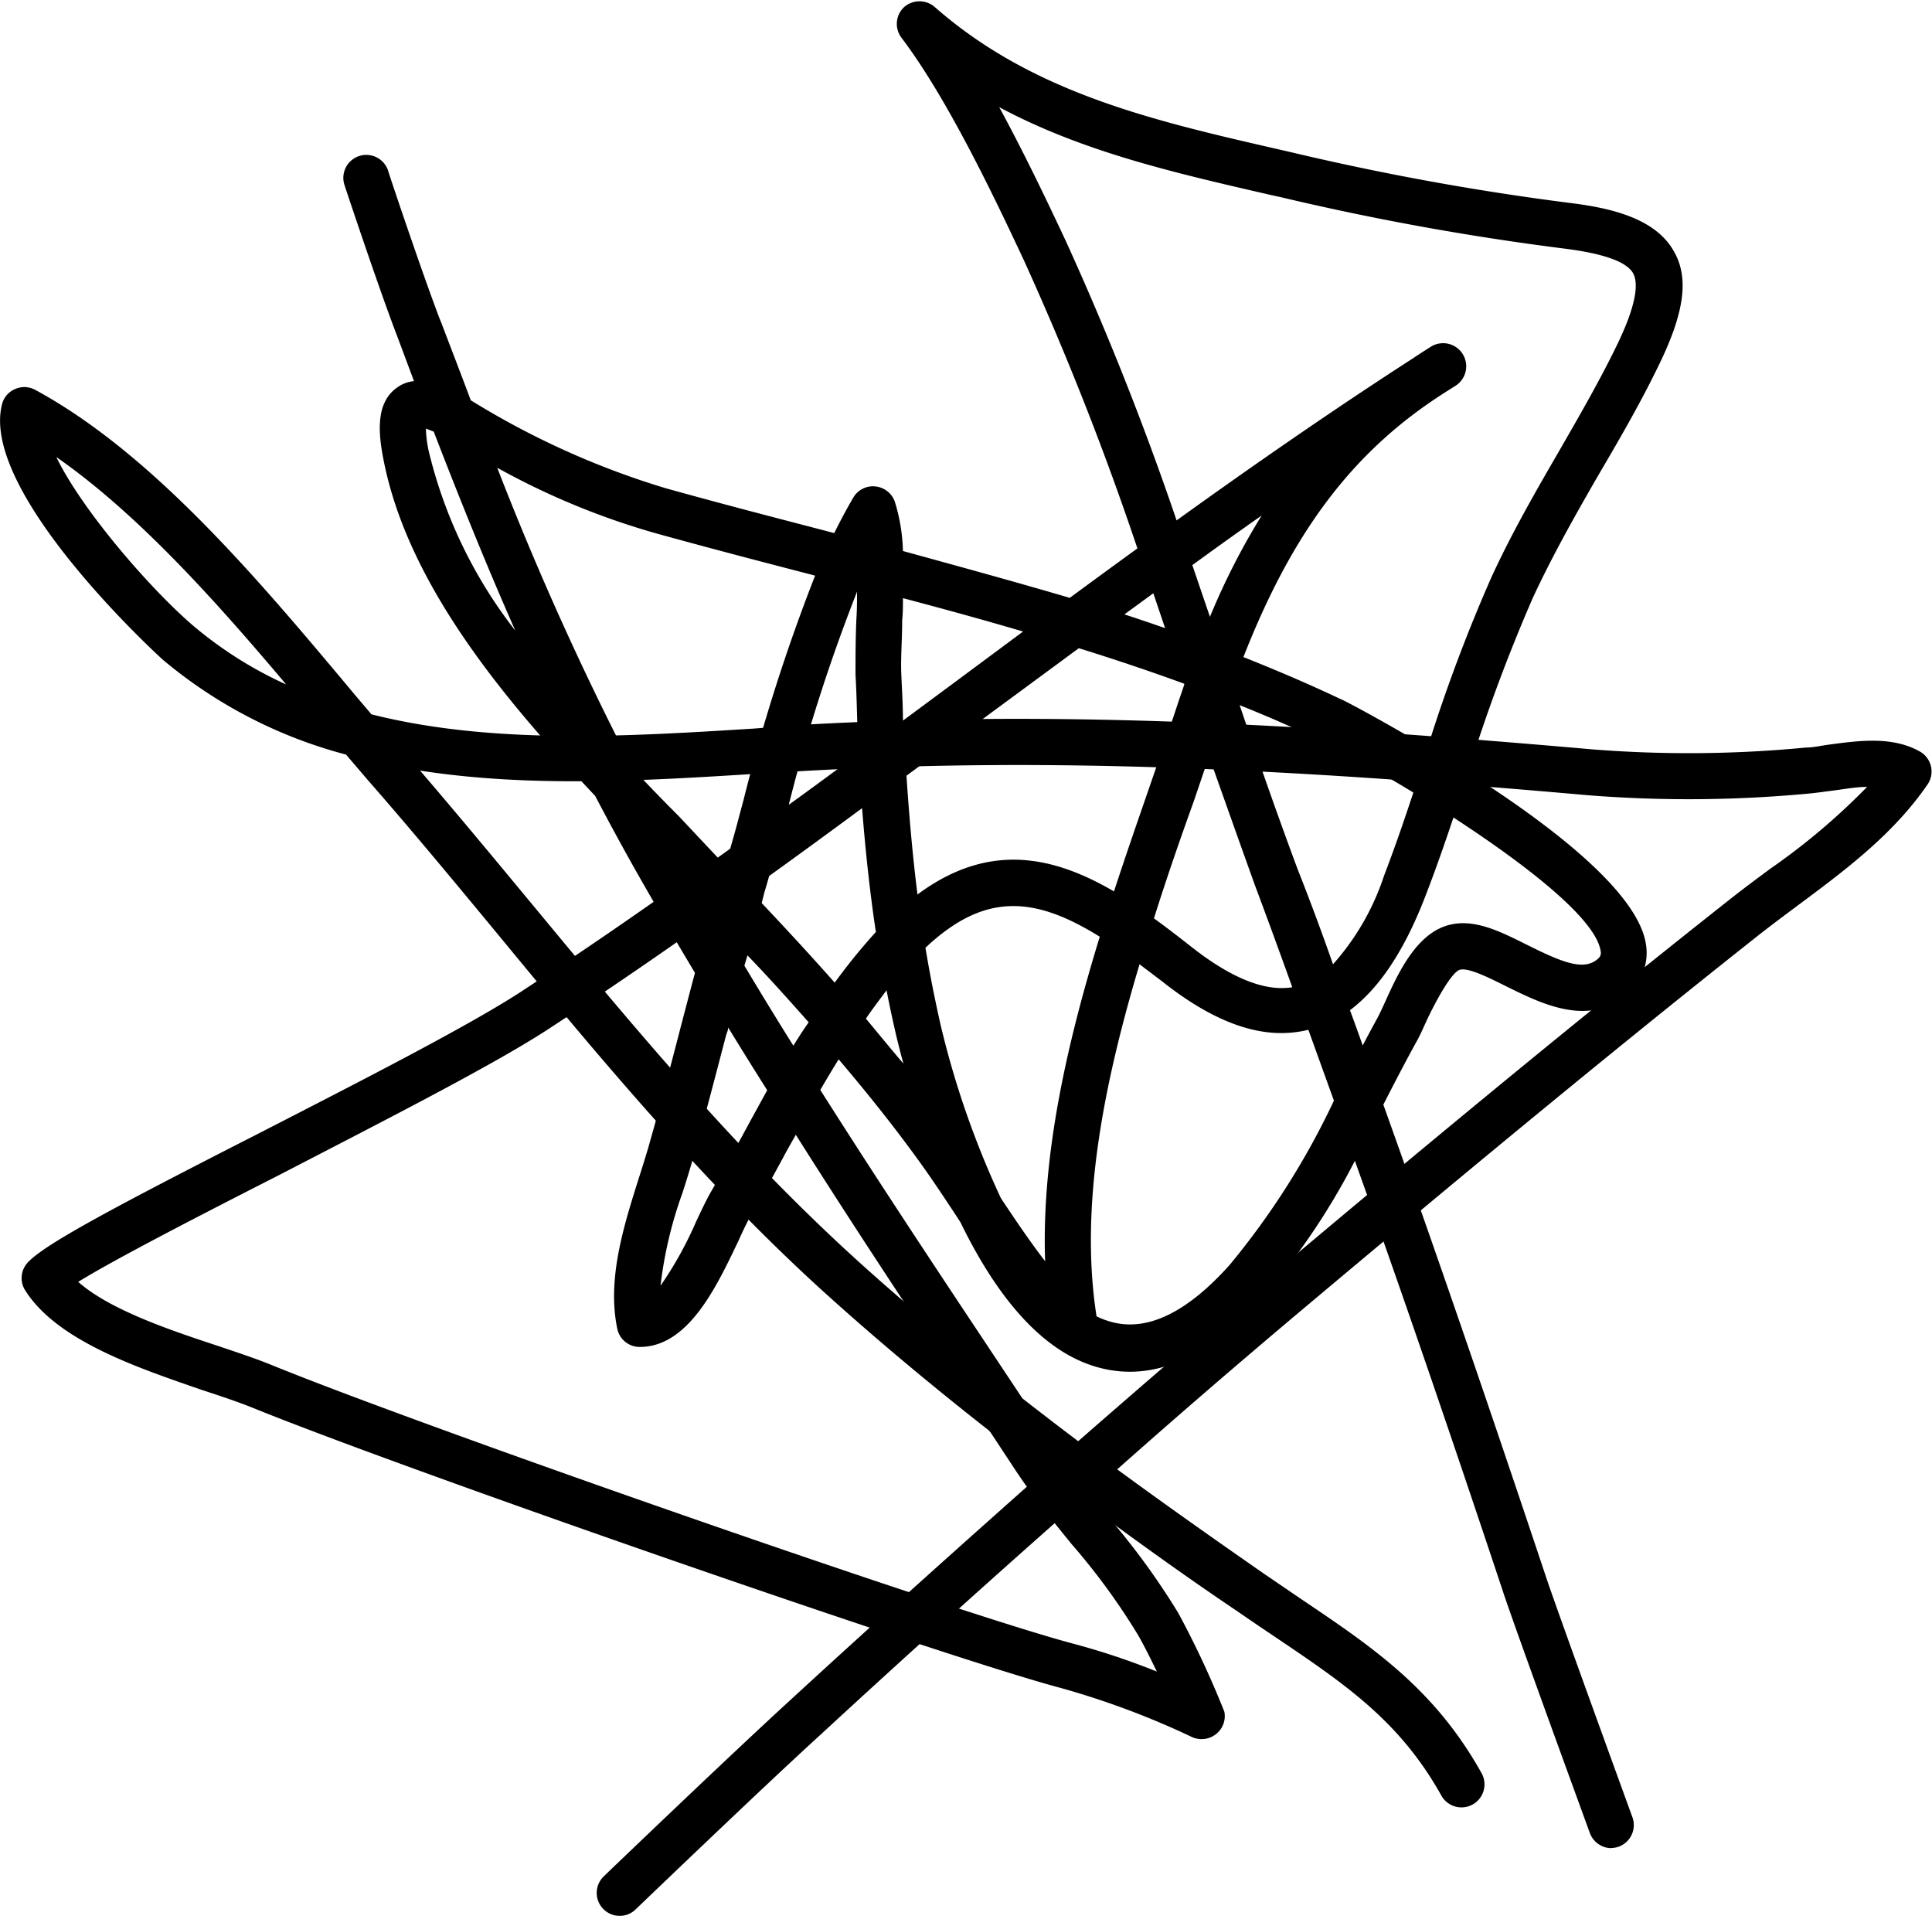 <svg xmlns="http://www.w3.org/2000/svg" viewBox="0 0 126.24 125.17"><g id="Layer_2" data-name="Layer 2"><g id="Logo"><path d="M105.3,120.75a1.52,1.52,0,0,1-1.42-1c-.2-.56-5-13.68-5.72-15.91-3.41-10.24-6.57-19.46-9.63-28a44.68,44.68,0,0,1-6,8.89c-3.56,4-7.13,5.53-10.61,4.65-4-1-7-5.08-9.16-9.52l-.31-.48c-.75-1.13-1.46-2.21-2.19-3.23-1.68-2.35-3.54-4.68-5.46-6.94q-.62,1-1.2,2c3.73,5.89,7.6,11.72,11.41,17.45l3.8,5.72c1,1.56,2.22,3,3.48,4.58A47.56,47.56,0,0,1,77,105.4a60.88,60.88,0,0,1,3,6.43,1.49,1.49,0,0,1-.55,1.47,1.52,1.52,0,0,1-1.56.19,53.4,53.4,0,0,0-8.62-3.22C61.4,108.17,26.41,96,16.57,92c-.91-.37-2.09-.77-3.35-1.18C9,89.36,3.74,87.61,1.65,84.31A1.49,1.49,0,0,1,1.8,82.5C2.86,81.33,7.2,79,16.85,74.08c6.54-3.36,14-7.16,17.41-9.43,2.83-1.85,5.65-3.77,8.45-5.73q-2-3.44-3.82-6.92c-6-6.35-12.23-13.83-13.82-21.91-.36-1.79-.53-3.76.85-4.75a2.24,2.24,0,0,1,1.13-.44l-1-2.68-.14-.37c-1.17-3.05-3.31-9.48-3.4-9.76a1.5,1.5,0,1,1,2.85-.94c0,.06,2.21,6.64,3.35,9.63l.15.37c.63,1.66,1.27,3.31,1.9,5a53.52,53.52,0,0,0,12.71,5.74c3.4.95,6.94,1.87,10.36,2.76l.68.18c.39-.79.8-1.56,1.24-2.31a1.48,1.48,0,0,1,1.44-.74,1.5,1.5,0,0,1,1.28,1A11.91,11.91,0,0,1,59,36c3.64,1,7.29,2,10.9,3.06q2.2-1.62,4.42-3.23A197.49,197.49,0,0,0,66.9,17c-2.4-5.14-5.23-10.88-8-14.54a1.5,1.5,0,0,1,.18-2,1.52,1.52,0,0,1,2,0C67.49,6.09,75.38,7.89,83.73,9.8l.61.14a174.37,174.37,0,0,0,18.17,3.31c2.72.33,5.66,1,6.87,3.18,1,1.74.66,4-.92,7.28-1.21,2.52-2.62,4.95-4,7.3-1.49,2.58-3,5.25-4.28,8a110,110,0,0,0-4.26,11.46c5.24,3.33,11.11,7.77,11.63,11.23a3.49,3.49,0,0,1-1.13,3.17c-2.52,2.3-5.67.72-8-.43-1.07-.53-2.4-1.21-3-1.09s-1.77,2.4-2.22,3.37c-.23.51-.45,1-.64,1.33-.74,1.34-1.47,2.75-2.17,4.12,3.35,9.36,6.81,19.42,10.59,30.74.72,2.19,5.64,15.69,5.69,15.83a1.5,1.5,0,0,1-1.41,2ZM5.11,83.75c2.07,1.83,6,3.15,9.06,4.16,1.31.44,2.54.85,3.55,1.26,9.78,4,44.51,16.11,52.34,18.2a47.08,47.08,0,0,1,5.53,1.84c-.43-.89-.87-1.76-1.2-2.34a43.24,43.24,0,0,0-4.38-6c-1.26-1.55-2.55-3.14-3.66-4.82L62.56,90.3C59,85,55.45,79.6,52,74.14c-.29.51-.57,1-.85,1.53-.69,1.27-1.38,2.52-2.08,3.73-.23.4-.52,1-.82,1.67C46.85,84,45,88,41.81,88a1.49,1.49,0,0,1-1.48-1.21c-.67-3.24.43-6.71,1.4-9.78.22-.69.43-1.36.62-2,.77-2.69,1.49-5.44,2.18-8.11.29-1.1.58-2.22.88-3.34-.4-.67-.8-1.34-1.19-2q-4.12,2.88-8.32,5.63c-3.58,2.35-10.75,6-17.68,9.59C13.37,79.25,7.55,82.24,5.11,83.75ZM71.65,86a5.2,5.2,0,0,0,1.06.39c2.31.59,4.88-.67,7.63-3.74a50.42,50.42,0,0,0,6.82-10.74l-1.67-4.63c-2.86.71-6-.34-9.59-3.19L74.46,63C72.13,70.79,70.52,78.78,71.65,86ZM47.58,67.13c0,.18-.09.35-.14.52-.7,2.68-1.42,5.46-2.2,8.18-.19.67-.41,1.37-.64,2.09A26.94,26.94,0,0,0,43.16,84a24.3,24.3,0,0,0,2.33-4.2c.35-.74.65-1.38.94-1.89.69-1.19,1.37-2.43,2.06-3.68.54-1,1.09-2,1.64-3Q48.84,69.19,47.58,67.13ZM65.4,78.28c.93,1.4,1.88,2.81,2.89,4.12-.24-6.93,1.42-14.19,3.57-21.2-4.32-2.69-7.56-2.88-11.39.72q.42,2.53,1,5.08A58.6,58.6,0,0,0,65.4,78.28ZM56.58,66.55c.83,1,1.65,2,2.45,2.94-.19-.69-.34-1.3-.46-1.79-.23-1-.45-2-.64-3C57.46,65.33,57,65.93,56.58,66.55Zm-7.94-3.46q1.57,2.63,3.2,5.23c.32-.52.63-1,1-1.53-1.33-1.5-2.67-3-4-4.37ZM88.21,66c.28.76.56,1.53.83,2.3.31-.58.61-1.15.92-1.71.17-.31.35-.7.55-1.14.9-2,2.14-4.65,4.4-5.07,1.58-.3,3.19.51,4.89,1.36,2.19,1.09,3.69,1.74,4.61.9a.48.48,0,0,0,.18-.5c-.32-2.14-5-5.72-9.62-8.73-.54,1.62-1.11,3.25-1.73,4.87C91.84,62,90.18,64.52,88.21,66ZM75.4,60c.79.57,1.58,1.18,2.37,1.8,2.62,2.08,4.87,3,6.67,2.7C83.62,62.22,82.81,60,82,57.84c-1-2.78-2-5.61-3-8.42l-1,2.94C77.11,54.83,76.23,57.37,75.4,60ZM49.77,59c1.56,1.65,3.17,3.39,4.77,5.2a39.59,39.59,0,0,1,2.69-3.31l0,0c-.41-2.73-.69-5.43-.9-8.09q-3,2.22-6.07,4.43c-.1.35-.2.71-.31,1.06ZM81,46.07c1.21,3.56,2.47,7.18,3.79,10.72Q86,59.85,87.1,63a16.34,16.34,0,0,0,3.33-5.77c.69-1.8,1.32-3.63,1.92-5.45-2.56-1.56-4.84-2.81-6-3.36C84.6,47.57,82.82,46.8,81,46.07ZM59.23,50.68c.17,2.55.39,5.14.72,7.76,4.58-3.4,8.77-2.58,12.84-.2.76-2.33,1.56-4.63,2.33-6.86.65-1.88,1.28-3.71,1.86-5.47.13-.39.27-.78.4-1.18l0-.06q-3.4-1.24-6.89-2.32L64.18,47C62.54,48.23,60.89,49.46,59.23,50.68Zm-17.87-.45c1,1.07,2,2.1,3,3.1l1.88,2,.66.7.81-.58c.3-1,.59-2.13.88-3.21a119.35,119.35,0,0,1,4.67-14.63l-.18-.05c-3.43-.89-7-1.82-10.41-2.77a48.78,48.78,0,0,1-10.18-4.23A199.46,199.46,0,0,0,41.14,49.8C41.21,50,41.29,50.09,41.36,50.23ZM56,38.66a112.57,112.57,0,0,0-4.46,13.92q2.3-1.66,4.56-3.35C56,47.5,56,45.78,55.9,44.09c0-1.13,0-2.38.06-3.69C56,39.83,56,39.24,56,38.66Zm25.22,4.26c2.17.86,4.3,1.77,6.39,2.76.07,0,2.51,1.28,5.67,3.16a105.66,105.66,0,0,1,4.16-11.1c1.31-2.86,2.88-5.59,4.41-8.23,1.33-2.31,2.71-4.69,3.87-7.1,1.34-2.8,1.28-4,1-4.54-.42-.77-1.93-1.31-4.59-1.64a175.53,175.53,0,0,1-18.49-3.36l-.6-.13C76.78,11.3,70.76,9.93,65.29,7c1.53,2.81,3,5.86,4.34,8.72A196.54,196.54,0,0,1,76.88,34c5.06-3.64,10.21-7.21,15.43-10.58.4-.27.81-.53,1.22-.79a1.51,1.51,0,0,1,1.6,2.56c-.43.27-.86.54-1.28.82C88.23,29.75,84.4,34.89,81.25,42.92ZM59,39.08c0,.48,0,1-.05,1.44,0,1.26-.1,2.44-.06,3.46S59,46,59,47.08l3.35-2.48,4.5-3.34C64.27,40.5,61.65,39.78,59,39.08ZM27.83,28a7.67,7.67,0,0,0,.19,1.5,30.71,30.71,0,0,0,5.65,11.7c-1.9-4.3-3.63-8.6-5.33-13ZM73.47,40.14c.89.29,1.78.59,2.66.9l-.77-2.28Zm4.44-3.22c.38,1.13.77,2.26,1.15,3.38a45.44,45.44,0,0,1,3.38-6.62Q80.16,35.28,77.91,36.92Z"/><path d="M40.45,125.17a1.5,1.5,0,0,1-1-2.58c.08-.08,8.19-7.86,12.14-11.47C57.48,105.7,63,100.77,68.16,96.19c-5-3.79-10-7.83-14.81-12.22-7.78-7.15-14.44-15.19-20.88-23-2.73-3.3-5.55-6.71-8.43-10l-1.43-1.67a30.8,30.8,0,0,1-11.95-6.18c-.13-.11-12-10.9-10.53-16.7a1.47,1.47,0,0,1,.85-1,1.49,1.49,0,0,1,1.32.05C9.92,29.6,16.79,37.75,22.86,45c.47.57.95,1.12,1.41,1.67,7.93,2,16.82,1.44,25,.93L52,47.38c17-1,33.12-.08,52.06,1.58A79.8,79.8,0,0,0,118,48.84c.45,0,.93-.11,1.43-.18,2-.27,4.19-.58,6,.43a1.5,1.5,0,0,1,.52,2.16c-2.25,3.28-5.43,5.64-8.5,7.92-.87.65-1.73,1.29-2.57,1.95C104.1,69.65,93.43,78.56,85.33,85.36,81.3,88.75,77.21,92.26,73,96c3.22,2.36,6.43,4.62,9.58,6.81L85,104.46c4.68,3.15,8.73,5.87,11.81,11.39a1.5,1.5,0,1,1-2.63,1.46c-2.73-4.89-6.32-7.3-10.86-10.36-.8-.54-1.62-1.09-2.47-1.68C77.47,103,74.06,100.54,70.63,98c-5.33,4.7-10.95,9.74-17,15.32-3.93,3.58-12,11.34-12.09,11.42A1.47,1.47,0,0,1,40.45,125.17Zm-13-74.82c2.5,2.91,4.94,5.86,7.32,8.73,6.67,8.06,13,15.67,20.6,22.68,4.85,4.45,10,8.56,15.08,12.4,4.46-3.9,8.73-7.57,12.93-11.1,8.11-6.82,18.8-15.74,29.65-24.3.86-.68,1.75-1.34,2.64-2A43.49,43.49,0,0,0,122,51.41c-.69,0-1.44.14-2.14.23s-1.1.15-1.6.2a83.66,83.66,0,0,1-14.45.12C85,50.3,69,49.41,52.2,50.39l-2.74.16C42.33,51,34.69,51.47,27.47,50.35ZM3.68,29.86c1.69,3.49,6.14,8.61,8.92,11a26.11,26.11,0,0,0,6.1,3.86C14.08,39.25,9,33.56,3.68,29.86Z"/></g></g></svg>